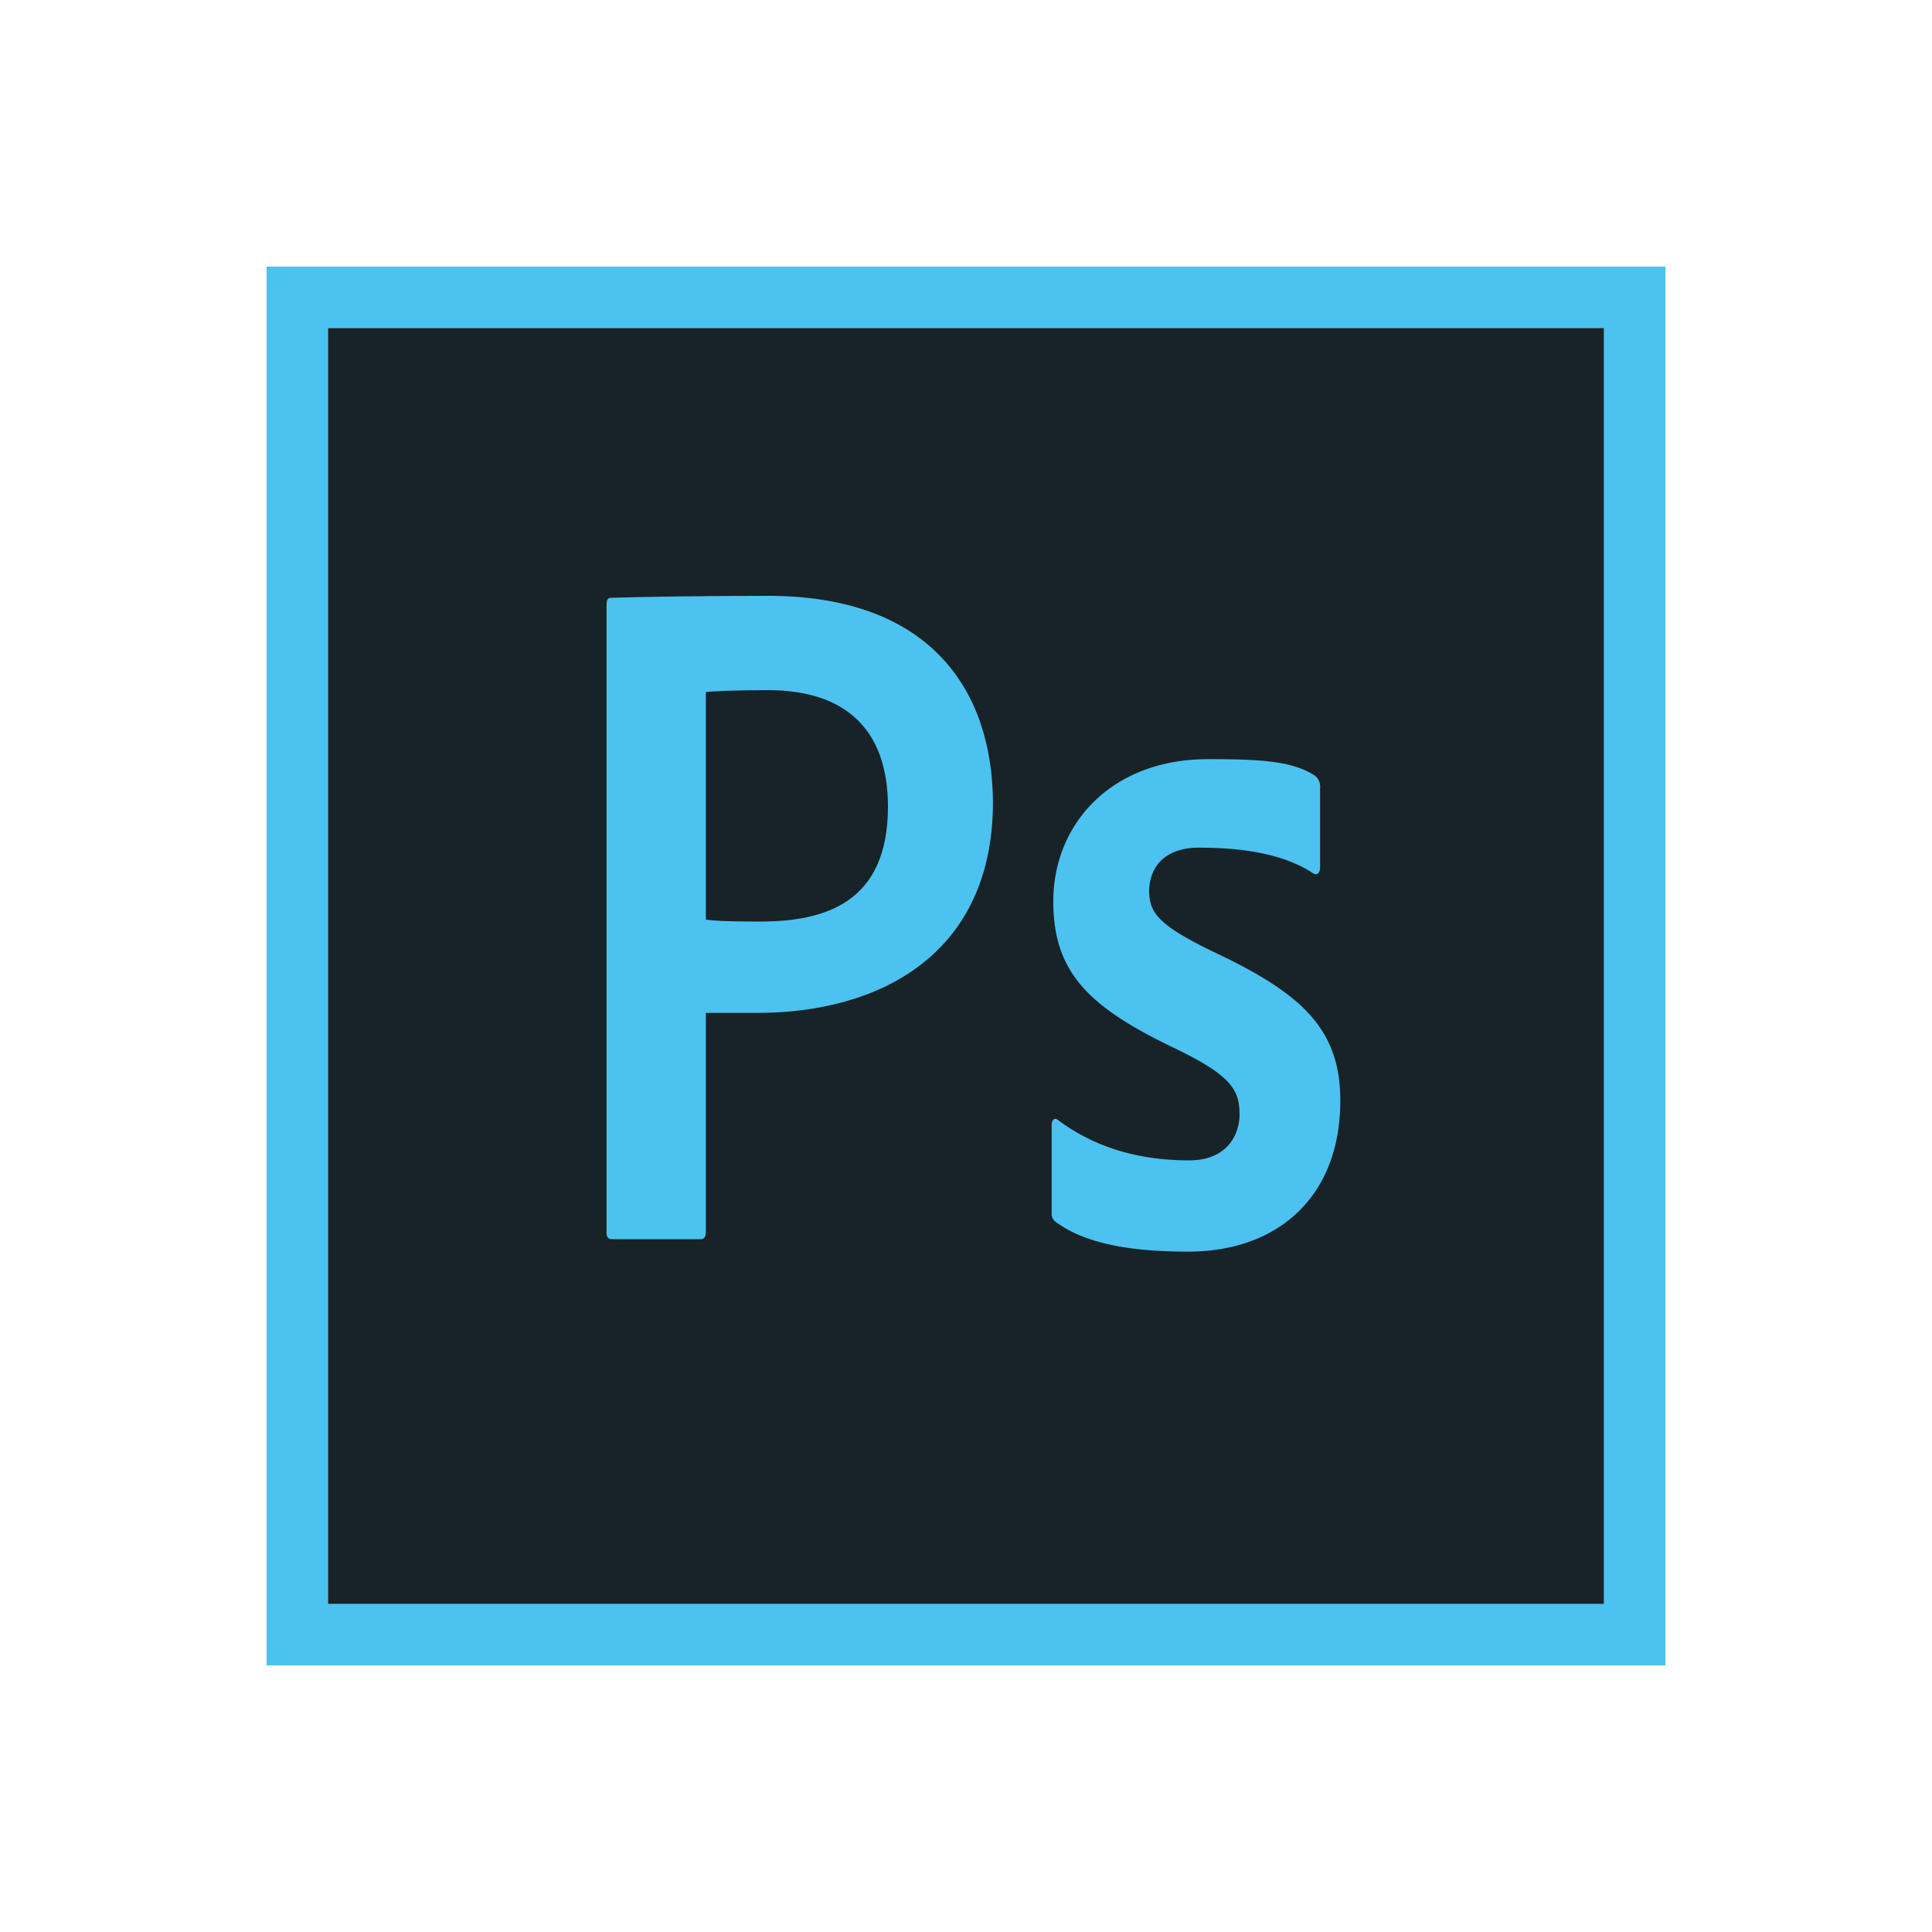 <svg id="Layer_1" data-name="Layer 1" xmlns="http://www.w3.org/2000/svg" viewBox="0 0 500 500"><defs><style>.cls-1{fill:#4cc2f1;}.cls-2{fill:#172327;}</style></defs><title>Mesa de trabajo 2</title><polygon class="cls-1" points="431 431 69 431 69 69 431 69 431 431 431 431"/><polygon class="cls-2" points="415.07 415.07 84.93 415.07 84.93 84.93 415.07 84.93 415.07 415.07 415.07 415.07"/><path class="cls-1" d="M182.67,238c1.71.25,4.93.5,13.92.5,16.93,0,33.21-4.83,33.21-29.73,0-19.93-10.93-30.16-31.06-30.16-8.36,0-14.36.25-16.07.5V238ZM157,156.45c0-1.25.21-1.75,1.28-1.75,8.14-.25,24.21-.5,40.49-.5,42,0,58,24.44,58.21,53.33,0,39.59-29.51,54.61-61,54.61H182.67v56.57c0,1.5-.43,2-1.5,2H158.46c-1.07,0-1.49-.49-1.49-1.74V156.45Z"/><path class="cls-1" d="M310.41,219.36c-10.31,0-13,6.46-13,11.19,0,6,2.73,9.21,18.52,16.68,21.68,10.46,30.94,19.68,30.94,37.61,0,24.91-16.21,39.08-39.36,39.08-11.16,0-25.23-1.07-34.07-7.54a2.58,2.58,0,0,1-1.27-2.49V291c0-1.25.85-1.75,1.48-1.25,10.94,8.22,23.15,10.55,34.09,10.55,9.69,0,13.05-6.45,13.05-11.93,0-6.47-2.34-10.21-17.49-17.43-21.68-10.46-30.71-19.45-30.71-37.63,0-20.18,15.13-36.84,40-36.84,12.84,0,21.89.34,27.78,4.33a3.68,3.68,0,0,1,1.27,3.23v20.43c0,1.49-.85,2.24-1.9,1.49-7.58-5-18.31-6.57-29.26-6.57Z"/></svg>